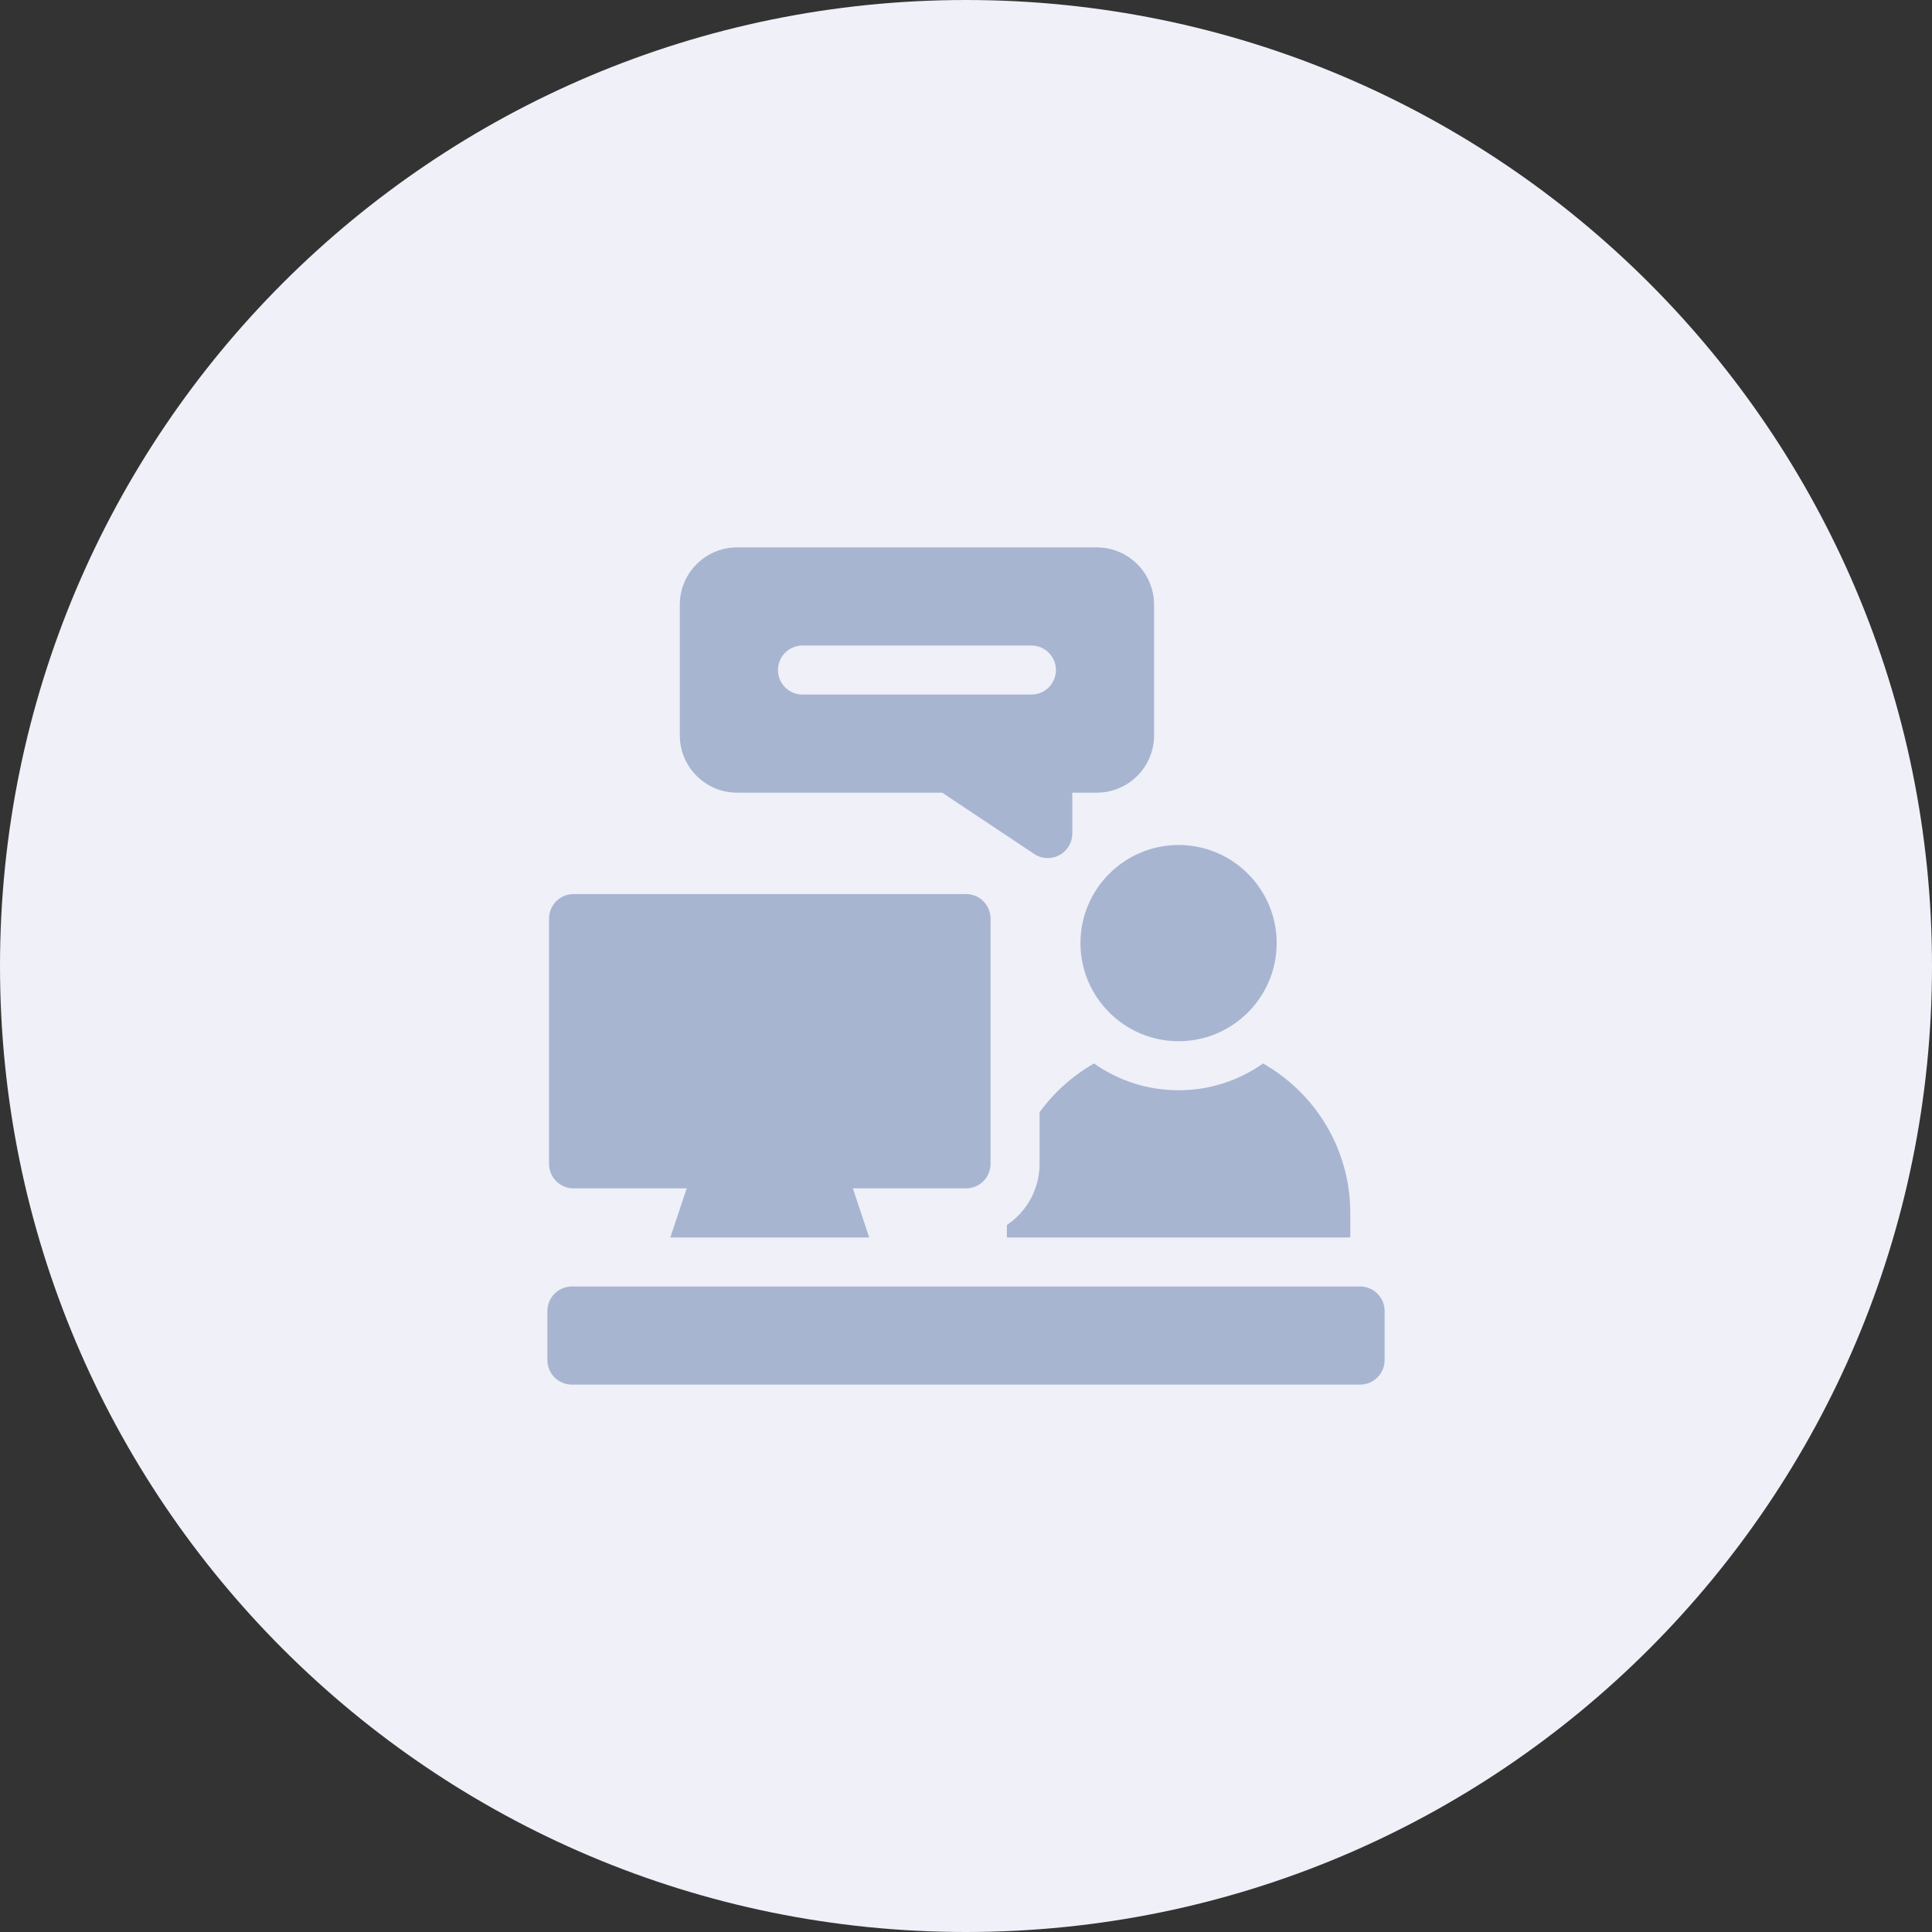 <svg width="60" height="60" viewBox="0 0 60 60" fill="none" xmlns="http://www.w3.org/2000/svg">
<rect x="0" y="0" width="60" height="60" fill="#333333" stroke="none"/>
<path d="M60 30C60 13.431 46.569 0 30 0V0C13.431 0 -3.8147e-06 13.431 -3.8147e-06 30V30C-3.8147e-06 46.569 13.431 60 30 60V60C46.569 60 60 46.569 60 30V30Z" fill="#EFF0F8"/>
<g clip-path="url(#clip0_21_344)">
<path d="M36.602 32.336C34.922 32.336 33.555 30.969 33.555 29.289C33.555 27.609 34.922 26.242 36.602 26.242C38.282 26.242 39.648 27.609 39.648 29.289C39.648 30.969 38.282 32.336 36.602 32.336Z" fill="#A7B5D1"/>
<path d="M42.238 43H17.762C17.341 43 17 42.659 17 42.238V40.715C17 40.294 17.341 39.953 17.762 39.953H42.238C42.659 39.953 43 40.294 43 40.715V42.238C43 42.659 42.659 43 42.238 43Z" fill="#A7B5D1"/>
<path d="M39.226 33.028C38.483 33.552 37.578 33.859 36.602 33.859C35.625 33.859 34.72 33.552 33.977 33.028C33.31 33.407 32.733 33.925 32.285 34.542V36.145C32.285 36.935 31.881 37.633 31.27 38.044V38.43H41.934V37.668C41.934 35.682 40.842 33.946 39.226 33.028Z" fill="#A7B5D1"/>
<path d="M30 27.766H17.812C17.392 27.766 17.051 28.107 17.051 28.527V36.145C17.051 36.565 17.392 36.906 17.812 36.906H21.326L20.818 38.43H26.994L26.486 36.906H30C30.421 36.906 30.762 36.565 30.762 36.145V28.527C30.762 28.107 30.421 27.766 30 27.766Z" fill="#A7B5D1"/>
<path d="M34.062 17H22.891C21.911 17 21.113 17.797 21.113 18.777V22.84C21.113 23.82 21.911 24.617 22.891 24.617H29.262L32.117 26.52C32.244 26.605 32.391 26.648 32.539 26.648C32.662 26.648 32.786 26.619 32.898 26.558C33.146 26.426 33.301 26.168 33.301 25.887V24.617H34.062C35.042 24.617 35.84 23.82 35.84 22.84V18.777C35.84 17.797 35.042 17 34.062 17V17ZM32.031 21.57H24.922C24.501 21.57 24.16 21.229 24.16 20.809C24.16 20.388 24.501 20.047 24.922 20.047H32.031C32.452 20.047 32.793 20.388 32.793 20.809C32.793 21.229 32.452 21.57 32.031 21.57Z" fill="#A7B5D1"/>
</g>
<defs>
<clipPath id="clip0_21_344">
<rect width="26" height="26" fill="white" transform="translate(17 17)"/>
</clipPath>
</defs>
</svg>
